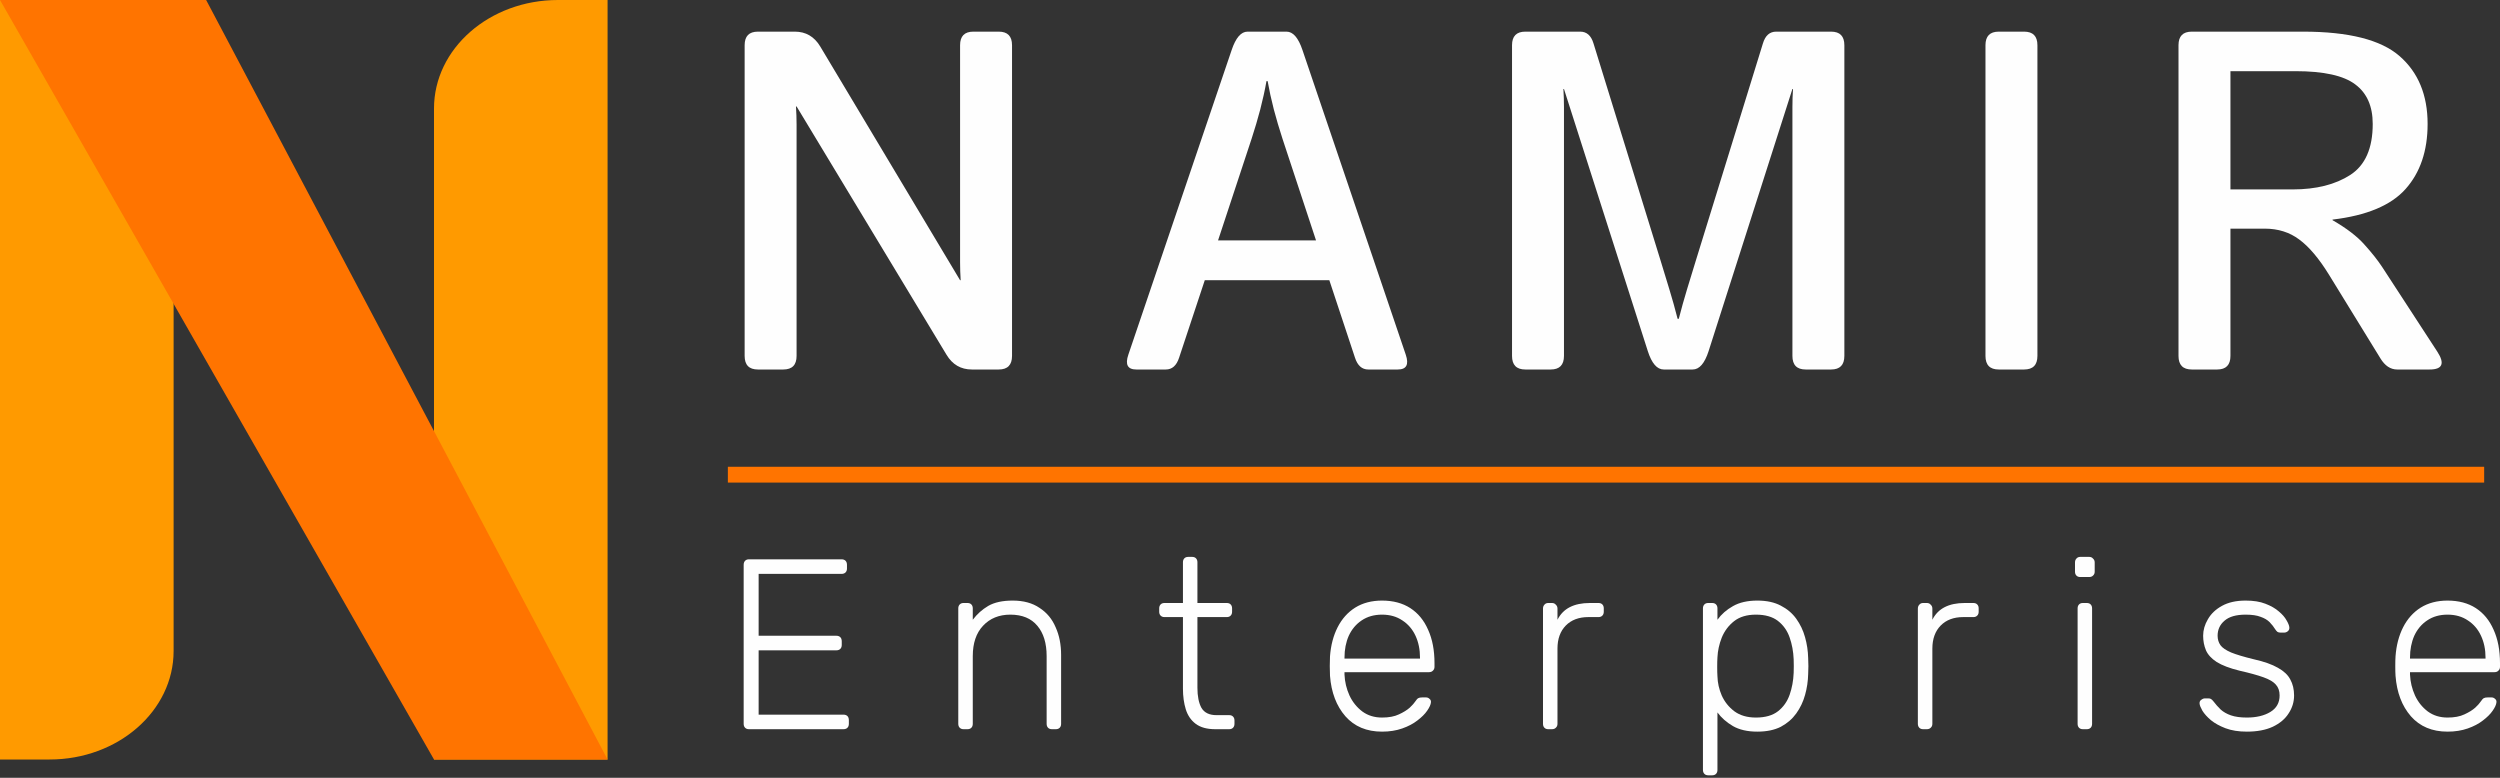 <svg width="90" height="28" viewBox="0 0 90 28" fill="none" xmlns="http://www.w3.org/2000/svg">
<rect x="0" y="0" width="90" height="28" fill="#333333" stroke="none"/>
<path d="M26.96 26.251C26.903 26.251 26.858 26.234 26.824 26.199C26.789 26.164 26.772 26.117 26.772 26.059V20.336C26.772 20.272 26.789 20.223 26.824 20.188C26.858 20.153 26.903 20.135 26.96 20.135H30.294C30.357 20.135 30.405 20.153 30.44 20.188C30.474 20.223 30.491 20.272 30.491 20.336V20.467C30.491 20.526 30.474 20.572 30.44 20.607C30.405 20.642 30.357 20.66 30.294 20.66H27.311V22.887H30.106C30.169 22.887 30.217 22.905 30.252 22.94C30.286 22.975 30.303 23.024 30.303 23.088V23.22C30.303 23.278 30.286 23.324 30.252 23.359C30.217 23.394 30.169 23.412 30.106 23.412H27.311V25.727H30.363C30.425 25.727 30.474 25.745 30.508 25.779C30.542 25.814 30.559 25.864 30.559 25.928V26.059C30.559 26.117 30.542 26.164 30.508 26.199C30.474 26.234 30.425 26.251 30.363 26.251H26.96Z" fill="#FEFEFE"/>
<path d="M34.687 26.251C34.63 26.251 34.584 26.234 34.55 26.199C34.516 26.164 34.498 26.117 34.498 26.059V21.9C34.498 21.842 34.516 21.795 34.55 21.76C34.584 21.725 34.63 21.708 34.687 21.708H34.832C34.889 21.708 34.934 21.725 34.969 21.76C35.003 21.795 35.02 21.842 35.02 21.9V22.311C35.174 22.107 35.359 21.941 35.576 21.813C35.798 21.685 36.091 21.621 36.456 21.621C36.844 21.621 37.166 21.708 37.422 21.883C37.684 22.052 37.878 22.285 38.003 22.582C38.135 22.873 38.2 23.205 38.2 23.578V26.059C38.2 26.117 38.183 26.164 38.149 26.199C38.114 26.234 38.069 26.251 38.012 26.251H37.867C37.81 26.251 37.764 26.234 37.73 26.199C37.696 26.164 37.679 26.117 37.679 26.059V23.621C37.679 23.155 37.567 22.791 37.345 22.529C37.123 22.261 36.798 22.127 36.371 22.127C35.966 22.127 35.638 22.261 35.388 22.529C35.142 22.791 35.02 23.155 35.02 23.621V26.059C35.02 26.117 35.003 26.164 34.969 26.199C34.934 26.234 34.889 26.251 34.832 26.251H34.687Z" fill="#FEFEFE"/>
<path d="M43.748 26.251C43.452 26.251 43.218 26.187 43.047 26.059C42.876 25.931 42.757 25.756 42.688 25.535C42.62 25.314 42.586 25.066 42.586 24.792V22.215H41.919C41.862 22.215 41.816 22.197 41.782 22.162C41.748 22.127 41.731 22.081 41.731 22.023V21.9C41.731 21.842 41.748 21.795 41.782 21.76C41.816 21.725 41.862 21.708 41.919 21.708H42.586V20.24C42.586 20.182 42.603 20.135 42.637 20.1C42.671 20.065 42.717 20.048 42.774 20.048H42.919C42.976 20.048 43.022 20.065 43.056 20.1C43.09 20.135 43.107 20.182 43.107 20.24V21.708H44.167C44.224 21.708 44.27 21.725 44.304 21.76C44.338 21.795 44.355 21.842 44.355 21.9V22.023C44.355 22.081 44.338 22.127 44.304 22.162C44.27 22.197 44.224 22.215 44.167 22.215H43.107V24.757C43.107 25.066 43.156 25.308 43.252 25.483C43.355 25.657 43.535 25.745 43.791 25.745H44.253C44.31 25.745 44.355 25.762 44.389 25.797C44.424 25.832 44.441 25.878 44.441 25.937V26.059C44.441 26.117 44.424 26.164 44.389 26.199C44.355 26.234 44.31 26.251 44.253 26.251H43.748Z" fill="#FEFEFE"/>
<path d="M49.753 26.339C49.2 26.339 48.761 26.155 48.436 25.788C48.111 25.416 47.926 24.929 47.88 24.329C47.875 24.242 47.872 24.125 47.872 23.98C47.872 23.834 47.875 23.718 47.88 23.63C47.909 23.234 48 22.885 48.154 22.582C48.308 22.279 48.519 22.043 48.787 21.874C49.06 21.705 49.382 21.621 49.753 21.621C50.151 21.621 50.491 21.711 50.77 21.891C51.049 22.072 51.263 22.331 51.411 22.669C51.565 23.007 51.642 23.409 51.642 23.875V24.006C51.642 24.064 51.622 24.111 51.582 24.146C51.548 24.181 51.502 24.198 51.445 24.198H48.402C48.402 24.198 48.402 24.21 48.402 24.233C48.402 24.256 48.402 24.274 48.402 24.285C48.413 24.548 48.473 24.798 48.581 25.037C48.69 25.27 48.844 25.462 49.043 25.613C49.242 25.759 49.479 25.832 49.753 25.832C49.998 25.832 50.2 25.794 50.36 25.718C50.525 25.643 50.656 25.561 50.753 25.474C50.85 25.381 50.912 25.311 50.941 25.264C50.992 25.188 51.032 25.145 51.06 25.133C51.089 25.116 51.135 25.107 51.197 25.107H51.334C51.385 25.107 51.428 25.124 51.462 25.159C51.502 25.188 51.519 25.229 51.514 25.282C51.508 25.363 51.462 25.465 51.377 25.587C51.297 25.704 51.18 25.82 51.026 25.937C50.878 26.053 50.696 26.149 50.479 26.225C50.263 26.301 50.02 26.339 49.753 26.339ZM48.402 23.709H51.12V23.674C51.12 23.383 51.066 23.12 50.958 22.887C50.85 22.654 50.693 22.471 50.488 22.337C50.283 22.197 50.038 22.127 49.753 22.127C49.468 22.127 49.223 22.197 49.017 22.337C48.818 22.471 48.664 22.654 48.556 22.887C48.453 23.12 48.402 23.383 48.402 23.674V23.709Z" fill="#FEFEFE"/>
<path d="M55.736 26.251C55.679 26.251 55.633 26.234 55.599 26.199C55.565 26.164 55.548 26.117 55.548 26.059V21.909C55.548 21.851 55.565 21.804 55.599 21.769C55.633 21.728 55.679 21.708 55.736 21.708H55.873C55.929 21.708 55.975 21.728 56.009 21.769C56.049 21.804 56.069 21.851 56.069 21.909V22.311C56.172 22.107 56.32 21.956 56.514 21.857C56.707 21.758 56.947 21.708 57.232 21.708H57.548C57.605 21.708 57.651 21.725 57.685 21.76C57.719 21.795 57.736 21.842 57.736 21.9V22.023C57.736 22.081 57.719 22.127 57.685 22.162C57.651 22.197 57.605 22.215 57.548 22.215H57.18C56.839 22.215 56.568 22.317 56.368 22.52C56.169 22.724 56.069 23.001 56.069 23.351V26.059C56.069 26.117 56.049 26.164 56.009 26.199C55.975 26.234 55.929 26.251 55.873 26.251H55.736Z" fill="#FEFEFE"/>
<path d="M61.495 27.911C61.438 27.911 61.392 27.894 61.358 27.859C61.324 27.824 61.306 27.777 61.306 27.719V21.9C61.306 21.842 61.324 21.795 61.358 21.76C61.392 21.725 61.438 21.708 61.495 21.708H61.64C61.697 21.708 61.742 21.725 61.777 21.76C61.811 21.795 61.828 21.842 61.828 21.9V22.311C61.97 22.113 62.156 21.95 62.384 21.822C62.617 21.688 62.911 21.621 63.264 21.621C63.6 21.621 63.882 21.682 64.11 21.804C64.338 21.921 64.524 22.078 64.666 22.276C64.808 22.474 64.914 22.695 64.982 22.94C65.051 23.184 65.088 23.435 65.094 23.691C65.099 23.779 65.102 23.875 65.102 23.98C65.102 24.084 65.099 24.181 65.094 24.268C65.088 24.524 65.051 24.775 64.982 25.019C64.914 25.264 64.808 25.485 64.666 25.683C64.524 25.881 64.338 26.042 64.11 26.164C63.882 26.28 63.6 26.339 63.264 26.339C62.911 26.339 62.617 26.272 62.384 26.138C62.156 26.004 61.97 25.841 61.828 25.648V27.719C61.828 27.777 61.811 27.824 61.777 27.859C61.742 27.894 61.697 27.911 61.64 27.911H61.495ZM63.213 25.832C63.549 25.832 63.814 25.756 64.008 25.605C64.202 25.453 64.341 25.255 64.427 25.011C64.512 24.766 64.561 24.504 64.572 24.224C64.578 24.061 64.578 23.898 64.572 23.735C64.561 23.455 64.512 23.193 64.427 22.949C64.341 22.704 64.202 22.506 64.008 22.355C63.814 22.203 63.549 22.127 63.213 22.127C62.888 22.127 62.626 22.206 62.426 22.363C62.227 22.52 62.079 22.719 61.982 22.957C61.891 23.19 61.839 23.426 61.828 23.665C61.822 23.753 61.819 23.866 61.819 24.006C61.819 24.146 61.822 24.259 61.828 24.347C61.834 24.58 61.885 24.81 61.982 25.037C62.084 25.264 62.235 25.453 62.435 25.605C62.64 25.756 62.899 25.832 63.213 25.832Z" fill="#FEFEFE"/>
<path d="M69.231 26.251C69.174 26.251 69.129 26.234 69.095 26.199C69.061 26.164 69.043 26.117 69.043 26.059V21.909C69.043 21.851 69.061 21.804 69.095 21.769C69.129 21.728 69.174 21.708 69.231 21.708H69.368C69.425 21.708 69.471 21.728 69.505 21.769C69.545 21.804 69.565 21.851 69.565 21.909V22.311C69.667 22.107 69.816 21.956 70.009 21.857C70.203 21.758 70.442 21.708 70.727 21.708H71.044C71.101 21.708 71.146 21.725 71.18 21.76C71.215 21.795 71.232 21.842 71.232 21.9V22.023C71.232 22.081 71.215 22.127 71.18 22.162C71.146 22.197 71.101 22.215 71.044 22.215H70.676C70.334 22.215 70.064 22.317 69.864 22.52C69.665 22.724 69.565 23.001 69.565 23.351V26.059C69.565 26.117 69.545 26.164 69.505 26.199C69.471 26.234 69.425 26.251 69.368 26.251H69.231Z" fill="#FEFEFE"/>
<path d="M74.982 26.251C74.925 26.251 74.879 26.234 74.845 26.199C74.811 26.164 74.794 26.117 74.794 26.059V21.9C74.794 21.842 74.811 21.795 74.845 21.76C74.879 21.725 74.925 21.708 74.982 21.708H75.127C75.184 21.708 75.23 21.725 75.264 21.76C75.298 21.795 75.315 21.842 75.315 21.9V26.059C75.315 26.117 75.298 26.164 75.264 26.199C75.23 26.234 75.184 26.251 75.127 26.251H74.982ZM74.888 20.773C74.831 20.773 74.785 20.756 74.751 20.721C74.717 20.686 74.7 20.639 74.7 20.581V20.249C74.7 20.191 74.717 20.144 74.751 20.109C74.785 20.068 74.831 20.048 74.888 20.048H75.213C75.269 20.048 75.315 20.068 75.349 20.109C75.389 20.144 75.409 20.191 75.409 20.249V20.581C75.409 20.639 75.389 20.686 75.349 20.721C75.315 20.756 75.269 20.773 75.213 20.773H74.888Z" fill="#FEFEFE"/>
<path d="M80.886 26.339C80.589 26.339 80.333 26.298 80.116 26.216C79.906 26.135 79.732 26.039 79.595 25.928C79.458 25.812 79.356 25.698 79.287 25.587C79.225 25.477 79.19 25.392 79.185 25.334C79.179 25.27 79.199 25.223 79.245 25.194C79.29 25.159 79.333 25.142 79.373 25.142H79.501C79.535 25.142 79.564 25.148 79.586 25.159C79.615 25.171 79.649 25.203 79.689 25.255C79.763 25.354 79.849 25.45 79.945 25.544C80.042 25.631 80.165 25.701 80.313 25.753C80.467 25.806 80.658 25.832 80.886 25.832C81.228 25.832 81.51 25.765 81.732 25.631C81.954 25.497 82.066 25.299 82.066 25.037C82.066 24.874 82.02 24.743 81.929 24.644C81.843 24.545 81.695 24.457 81.484 24.382C81.273 24.306 80.988 24.227 80.629 24.146C80.27 24.058 79.994 23.953 79.8 23.831C79.612 23.709 79.484 23.569 79.415 23.412C79.347 23.249 79.313 23.074 79.313 22.887C79.313 22.684 79.37 22.486 79.484 22.293C79.598 22.095 79.766 21.935 79.988 21.813C80.216 21.685 80.501 21.621 80.843 21.621C81.122 21.621 81.359 21.658 81.553 21.734C81.752 21.81 81.915 21.903 82.04 22.014C82.165 22.119 82.256 22.223 82.313 22.328C82.376 22.433 82.41 22.518 82.416 22.582C82.422 22.64 82.405 22.686 82.365 22.721C82.325 22.756 82.279 22.774 82.228 22.774H82.1C82.054 22.774 82.017 22.765 81.989 22.748C81.96 22.724 81.934 22.695 81.912 22.66C81.855 22.567 81.786 22.48 81.707 22.398C81.627 22.317 81.518 22.253 81.382 22.206C81.251 22.154 81.071 22.127 80.843 22.127C80.501 22.127 80.248 22.2 80.082 22.346C79.917 22.486 79.834 22.666 79.834 22.887C79.834 23.016 79.868 23.129 79.937 23.228C80.005 23.321 80.133 23.409 80.322 23.49C80.51 23.566 80.783 23.648 81.142 23.735C81.507 23.817 81.795 23.919 82.006 24.041C82.216 24.157 82.365 24.297 82.45 24.46C82.541 24.623 82.587 24.816 82.587 25.037C82.587 25.27 82.521 25.485 82.39 25.683C82.265 25.881 82.074 26.042 81.818 26.164C81.567 26.28 81.256 26.339 80.886 26.339Z" fill="#FEFEFE"/>
<path d="M88.111 26.339C87.558 26.339 87.119 26.155 86.794 25.788C86.47 25.416 86.284 24.929 86.239 24.329C86.233 24.242 86.23 24.125 86.23 23.98C86.23 23.834 86.233 23.718 86.239 23.63C86.267 23.234 86.359 22.885 86.512 22.582C86.666 22.279 86.877 22.043 87.145 21.874C87.418 21.705 87.74 21.621 88.111 21.621C88.51 21.621 88.849 21.711 89.128 21.891C89.407 22.072 89.621 22.331 89.769 22.669C89.923 23.007 90 23.409 90 23.875V24.006C90 24.064 89.98 24.111 89.94 24.146C89.906 24.181 89.861 24.198 89.804 24.198H86.76C86.76 24.198 86.76 24.21 86.76 24.233C86.76 24.256 86.76 24.274 86.76 24.285C86.772 24.548 86.832 24.798 86.94 25.037C87.048 25.27 87.202 25.462 87.401 25.613C87.601 25.759 87.837 25.832 88.111 25.832C88.356 25.832 88.558 25.794 88.718 25.718C88.883 25.643 89.014 25.561 89.111 25.474C89.208 25.381 89.271 25.311 89.299 25.264C89.35 25.188 89.39 25.145 89.419 25.133C89.447 25.116 89.493 25.107 89.556 25.107H89.692C89.744 25.107 89.787 25.124 89.821 25.159C89.861 25.188 89.878 25.229 89.872 25.282C89.866 25.363 89.821 25.465 89.735 25.587C89.655 25.704 89.539 25.82 89.385 25.937C89.237 26.053 89.054 26.149 88.838 26.225C88.621 26.301 88.379 26.339 88.111 26.339ZM86.76 23.709H89.479V23.674C89.479 23.383 89.425 23.12 89.316 22.887C89.208 22.654 89.051 22.471 88.846 22.337C88.641 22.197 88.396 22.127 88.111 22.127C87.826 22.127 87.581 22.197 87.376 22.337C87.176 22.471 87.022 22.654 86.914 22.887C86.812 23.12 86.76 23.383 86.76 23.674V23.709Z" fill="#FEFEFE"/>
<path d="M27.285 13.302C26.966 13.302 26.807 13.139 26.807 12.813V1.628C26.807 1.302 26.966 1.139 27.285 1.139H28.613C29.009 1.139 29.314 1.317 29.527 1.671L34.563 10.088H34.584C34.57 9.87 34.563 9.653 34.563 9.436V1.628C34.563 1.302 34.722 1.139 35.041 1.139H35.955C36.273 1.139 36.433 1.302 36.433 1.628V12.813C36.433 13.139 36.273 13.302 35.955 13.302H34.988C34.591 13.302 34.287 13.125 34.074 12.77L28.677 3.832H28.655C28.669 4.05 28.677 4.267 28.677 4.484V12.813C28.677 13.139 28.517 13.302 28.198 13.302H27.285Z" fill="#FEFEFE"/>
<path d="M40.907 13.302C40.595 13.302 40.499 13.125 40.62 12.77L44.339 1.802C44.487 1.36 44.679 1.139 44.913 1.139H46.315C46.549 1.139 46.74 1.36 46.889 1.802L50.608 12.77C50.728 13.125 50.632 13.302 50.321 13.302H49.258C49.031 13.302 48.872 13.161 48.78 12.879L47.856 10.088H43.372L42.447 12.879C42.355 13.161 42.196 13.302 41.969 13.302H40.907ZM43.85 8.654H47.377L46.166 4.984C46.053 4.636 45.95 4.289 45.858 3.941C45.766 3.586 45.692 3.246 45.635 2.92H45.593C45.536 3.246 45.461 3.586 45.369 3.941C45.277 4.289 45.175 4.636 45.061 4.984L43.85 8.654Z" fill="#FEFEFE"/>
<path d="M54.911 13.302C54.593 13.302 54.433 13.139 54.433 12.813V1.628C54.433 1.302 54.593 1.139 54.911 1.139H56.888C57.121 1.139 57.281 1.28 57.366 1.563L59.778 9.371C59.884 9.718 59.99 10.066 60.096 10.413C60.203 10.761 60.302 11.116 60.394 11.478H60.436C60.529 11.116 60.628 10.761 60.734 10.413C60.84 10.066 60.946 9.718 61.053 9.371L63.465 1.563C63.55 1.28 63.709 1.139 63.943 1.139H65.919C66.238 1.139 66.397 1.302 66.397 1.628V12.813C66.397 13.139 66.238 13.302 65.919 13.302H65.005C64.686 13.302 64.527 13.139 64.527 12.813V3.854C64.527 3.637 64.534 3.42 64.548 3.203H64.527L61.51 12.64C61.368 13.081 61.177 13.302 60.936 13.302H59.895C59.654 13.302 59.462 13.081 59.321 12.64L56.303 3.203H56.282C56.296 3.42 56.303 3.637 56.303 3.854V12.813C56.303 13.139 56.144 13.302 55.825 13.302H54.911Z" fill="#FEFEFE"/>
<path d="M71.955 13.302C71.636 13.302 71.477 13.139 71.477 12.813V1.628C71.477 1.302 71.636 1.139 71.955 1.139H72.868C73.187 1.139 73.347 1.302 73.347 1.628V12.813C73.347 13.139 73.187 13.302 72.868 13.302H71.955Z" fill="#FEFEFE"/>
<path d="M78.904 13.302C78.586 13.302 78.426 13.139 78.426 12.813V1.628C78.426 1.302 78.586 1.139 78.904 1.139H82.91C84.553 1.139 85.711 1.432 86.384 2.019C87.057 2.605 87.394 3.42 87.394 4.462C87.394 5.432 87.128 6.214 86.597 6.808C86.073 7.394 85.198 7.76 83.972 7.905V7.927C84.475 8.216 84.858 8.509 85.12 8.806C85.382 9.096 85.595 9.364 85.757 9.61L87.744 12.661C88.021 13.088 87.928 13.302 87.468 13.302H86.299C86.058 13.302 85.857 13.168 85.694 12.9L83.845 9.892C83.484 9.306 83.126 8.882 82.772 8.622C82.425 8.361 82.01 8.231 81.529 8.231H80.296V12.813C80.296 13.139 80.137 13.302 79.818 13.302H78.904ZM80.296 6.819H82.538C83.381 6.819 84.072 6.645 84.61 6.298C85.148 5.95 85.418 5.338 85.418 4.462C85.418 3.825 85.209 3.351 84.791 3.04C84.373 2.721 83.654 2.562 82.634 2.562H80.296V6.819Z" fill="#FEFEFE"/>
<path d="M0 0H6.25V23.436C6.25 25.593 4.251 27.342 1.786 27.342H0V0Z" fill="#FF9A00"/>
<path d="M15.624 3.906C15.624 1.749 17.622 0 20.088 0H21.873V27.342H15.624V3.906Z" fill="#FF9A00"/>
<path d="M0 0L15.624 27.342H21.873L7.421 0H0Z" fill="#FF7400"/>
<path fill-rule="evenodd" clip-rule="evenodd" d="M26.203 16.804H89.43V17.373H26.203V16.804Z" fill="#FF7400"/>
</svg>
